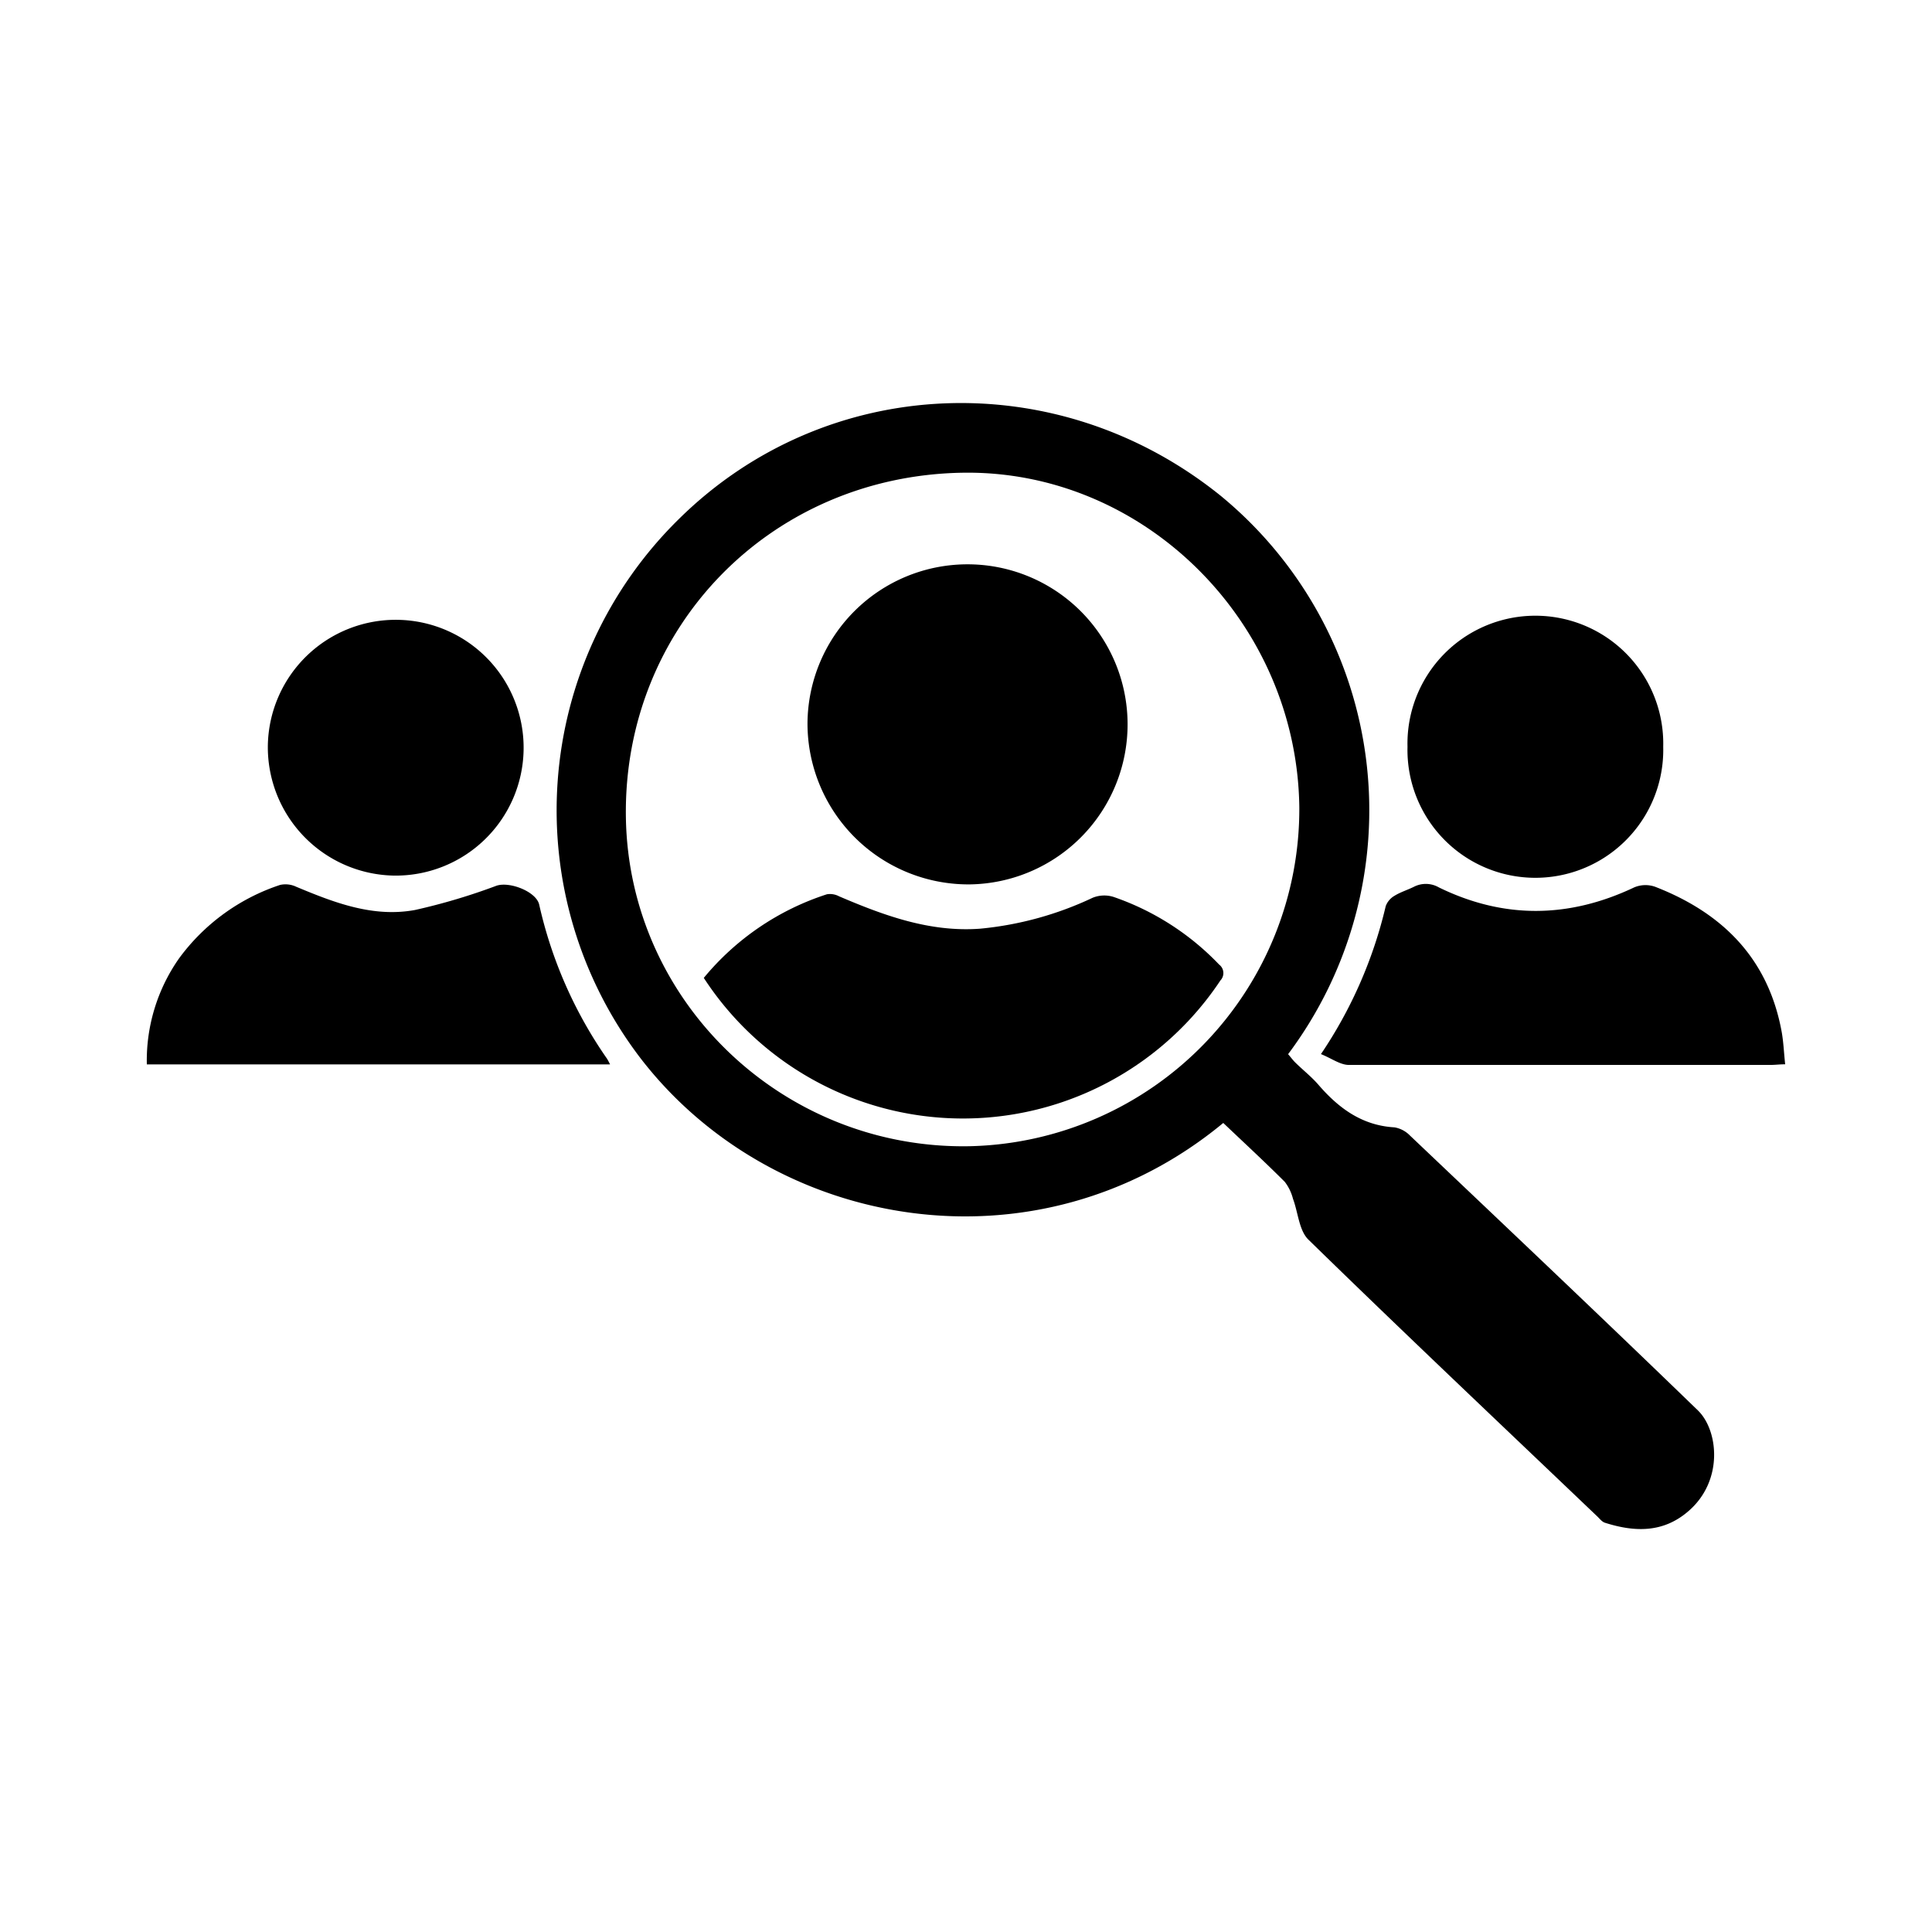 <svg xmlns="http://www.w3.org/2000/svg" id="Layer_1" data-name="Layer 1" viewBox="0 0 250 250"><path d="M158.29,145.31c-24,19.85-58.18,14-75.41-8.38a52.82,52.82,0,0,1,5-69.8C106.9,48.38,136.79,47.05,158,64.19a52.67,52.67,0,0,1,8.68,72.22c.27.3.53.66.85,1,1,1,2.17,1.9,3.11,3,2.6,3,5.62,5.23,9.81,5.47a3.65,3.65,0,0,1,2,1.06c12.45,11.82,24.92,23.62,37.25,35.56,2.65,2.56,3.35,9.06-1.17,13-3.28,2.88-7,2.77-10.86,1.54-.4-.13-.71-.57-1.05-.88-12.46-11.89-25-23.73-37.31-35.75-1.22-1.19-1.33-3.51-2-5.29a6,6,0,0,0-1.06-2.19C163.64,150.32,160.94,147.83,158.29,145.31ZM124.55,61.17c-24.84.41-43.93,20-43.56,44.6.37,23.86,20.34,43,44.49,42.55a43.64,43.64,0,0,0,42.65-43.92C167.8,80.44,148,60.79,124.55,61.17Z"></path><path d="M170.93,136.4a57.71,57.71,0,0,0,8.38-19.14,2.57,2.57,0,0,1,1.13-1.34c.77-.48,1.67-.75,2.5-1.16a3.38,3.38,0,0,1,3.25.07c8.41,4.11,16.83,4,25.27,0a3.75,3.75,0,0,1,2.72-.08c8.67,3.37,14.59,9.22,16.35,18.67.25,1.34.3,2.72.47,4.3-.73,0-1.28.08-1.83.08-18.25,0-36.49,0-54.74,0C173.34,137.74,172.25,136.93,170.93,136.4Z"></path><path d="M78.94,137.73H19A23,23,0,0,1,23.18,124a26.5,26.5,0,0,1,13.06-9.49,3.23,3.23,0,0,1,2.1.24c4.93,2.06,9.95,4,15.37,3a79.06,79.06,0,0,0,10.54-3.14c1.72-.57,5.14.77,5.52,2.44A56.45,56.45,0,0,0,78.55,137,8.6,8.6,0,0,1,78.94,137.73Z"></path><path d="M34.66,96.4a16.55,16.55,0,1,1,16.23,16.9A16.62,16.62,0,0,1,34.66,96.4Z"></path><path d="M215.22,96.63a16.55,16.55,0,1,1-33.09,0,16.55,16.55,0,1,1,33.09,0Z"></path><path d="M91.07,126.54A34.31,34.31,0,0,1,107,115.72a2.48,2.48,0,0,1,1.57.26c5.84,2.5,11.79,4.68,18.28,4.19a43.63,43.63,0,0,0,14.54-4,4,4,0,0,1,2.7-.11,34.3,34.3,0,0,1,13.66,8.75,1.38,1.38,0,0,1,.17,2.06A40,40,0,0,1,91.07,126.54Z"></path><path d="M104.49,93.55a20.71,20.71,0,1,1,21,20.89A20.83,20.83,0,0,1,104.49,93.55Z"></path></svg>